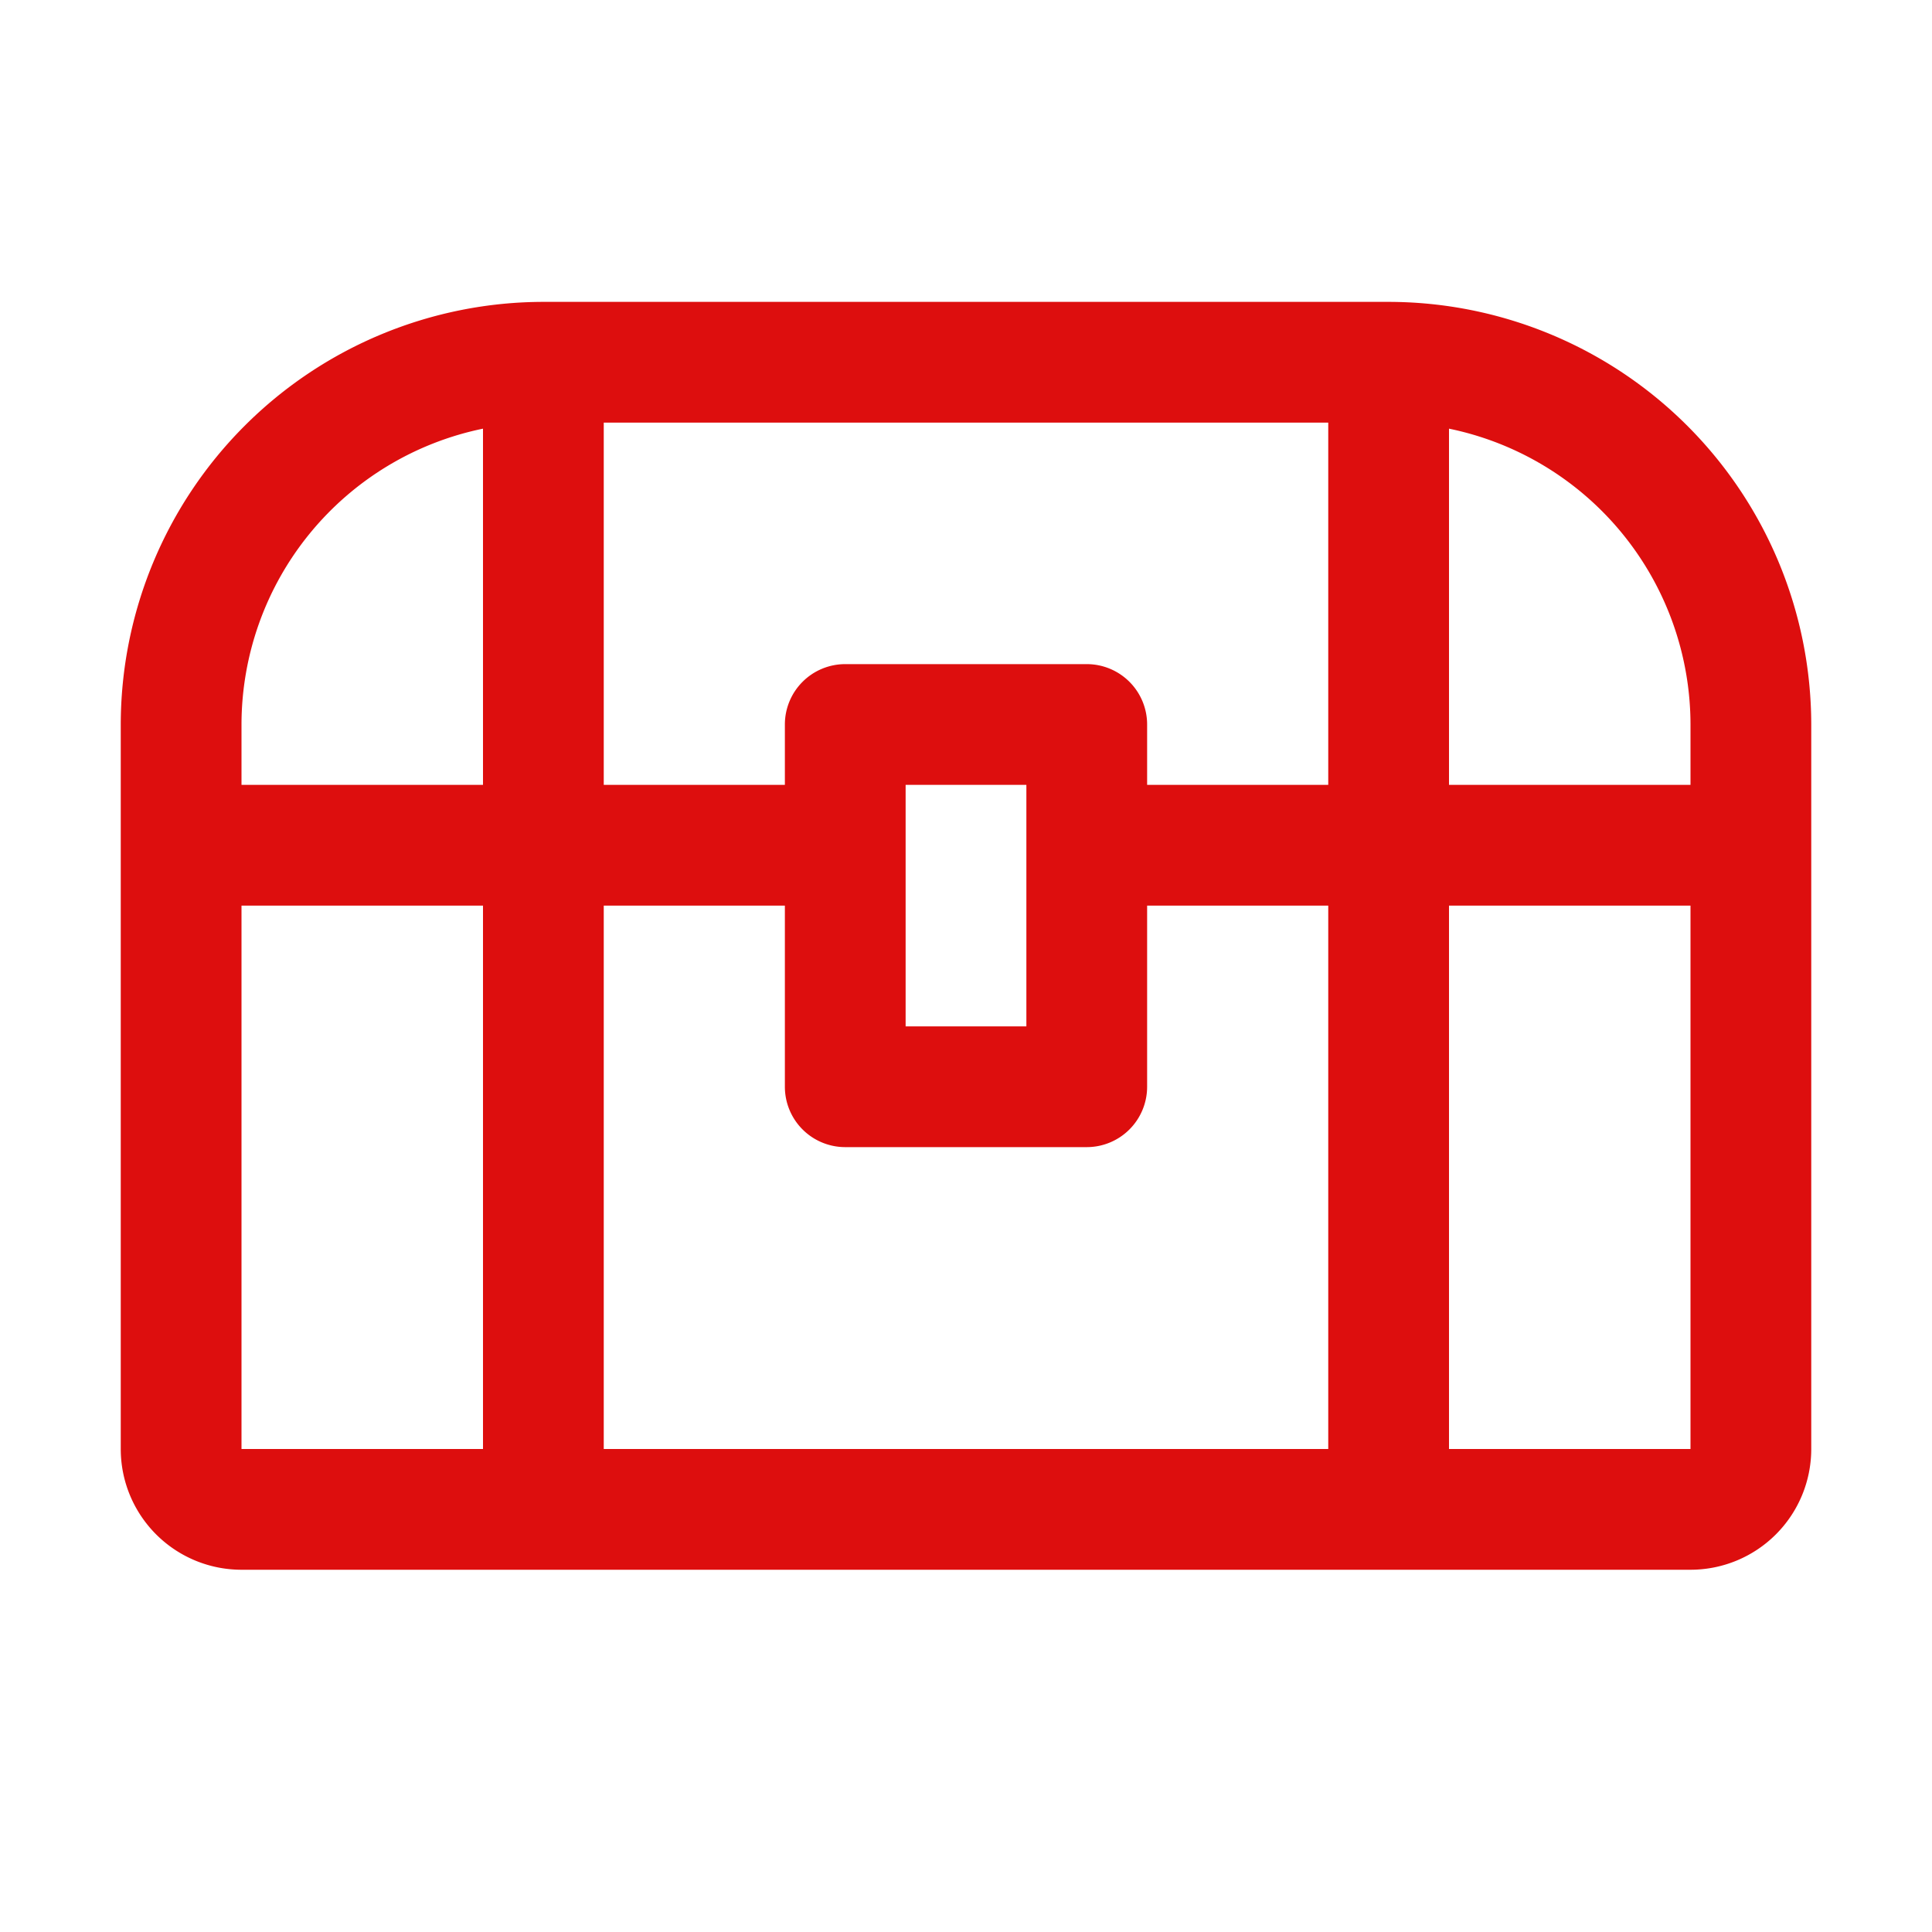 <svg xmlns="http://www.w3.org/2000/svg" viewBox="0 0 256 256" fill="#DD0E0E"><path d="M184,40H72A56.06,56.06,0,0,0,16,96v96a16,16,0,0,0,16,16H224a16,16,0,0,0,16-16V96A56.06,56.06,0,0,0,184,40Zm40,56v8H192V56.8A40.07,40.07,0,0,1,224,96Zm-88,40H120V104h16Zm-24,16h32a8,8,0,0,0,8-8V120h24v72H80V120h24v24A8,8,0,0,0,112,152Zm40-48V96a8,8,0,0,0-8-8H112a8,8,0,0,0-8,8v8H80V56h96v48ZM64,56.8V104H32V96A40.07,40.07,0,0,1,64,56.8ZM32,120H64v72H32Zm192,72H192V120h32v72Z"/></svg>